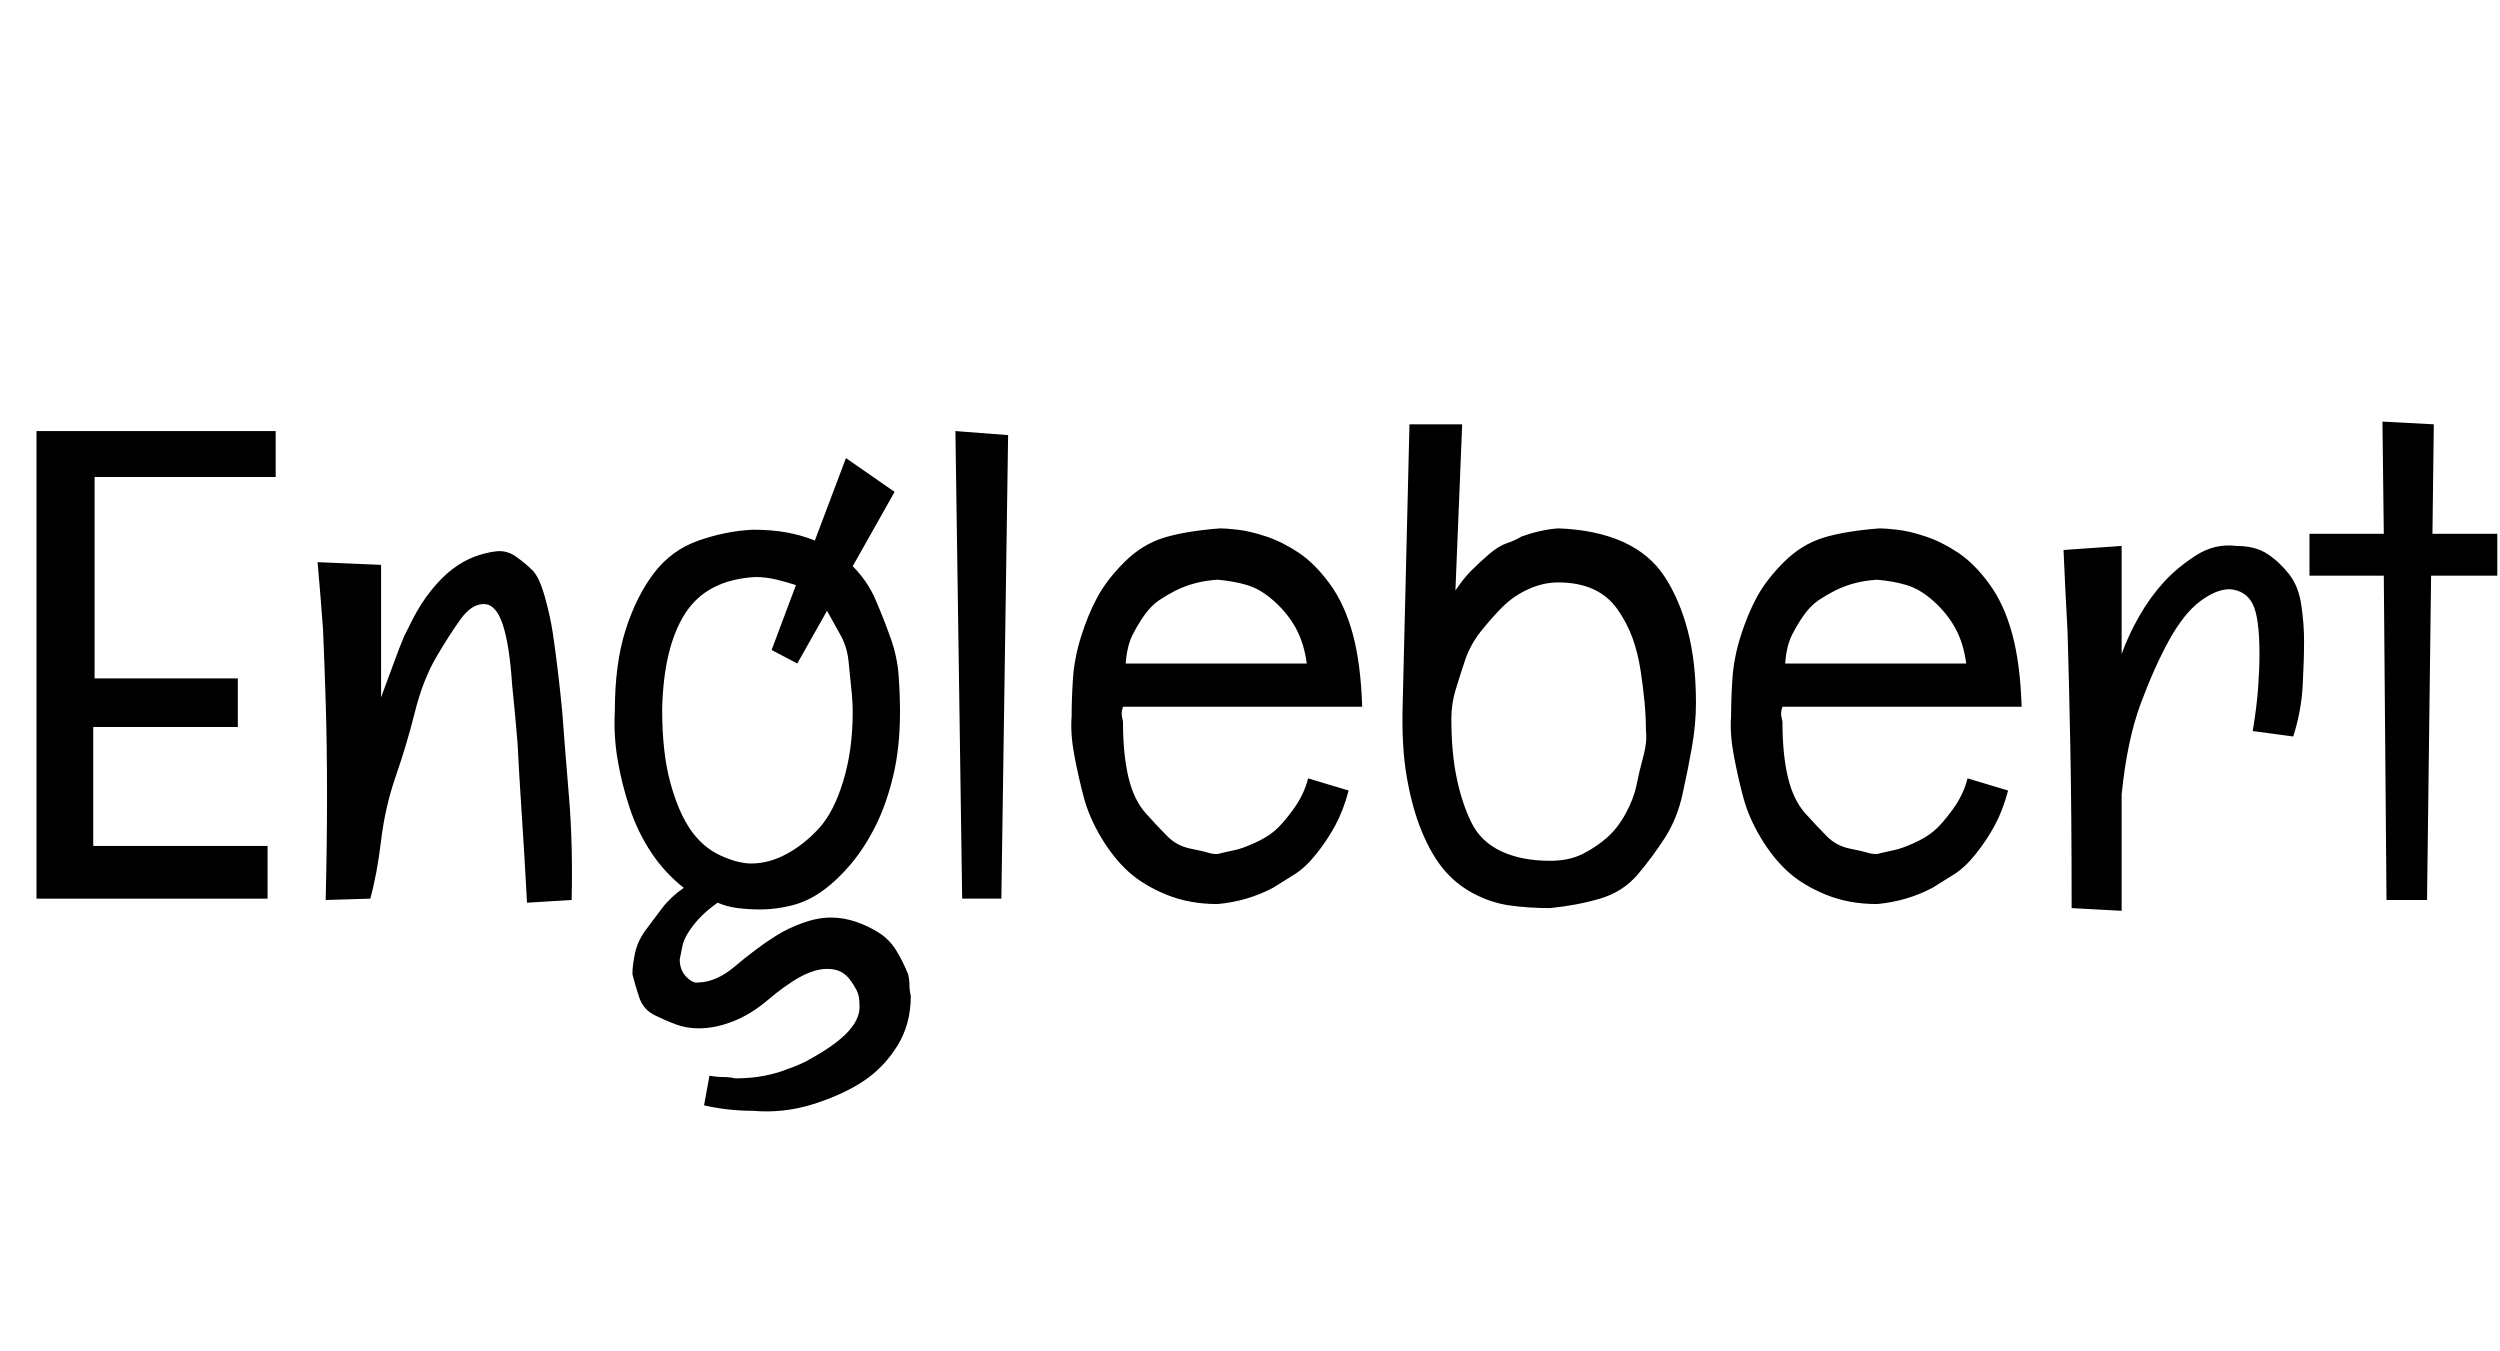 <svg id="fnt-Englebert" viewBox="0 0 1850 1000" xmlns="http://www.w3.org/2000/svg"><path id="englebert" class="f" d="M27 319h177v34h-134v149h106v36h-107v88h129v39h-171v-346m396 347l-33 2q-2-37-4-67t-3-51q-2-24-4-43-2-30-7-45t-14-15-17 11-18 28-16 41-14 47-11 48-8 43l-33 1q1-41 1-77 0-38-1-70t-2-54q-2-27-4-49l47 2v98q6-16 10-27t7-18q4-8 6-12 6-12 14-22t16-16 16-9 16-4 15 4 12 10 9 19 6 27q4 27 7 58 2 27 5 63t2 77m239-302l-31 55q11 11 17 25t11 28 6 28 1 27q0 26-5 47t-13 37-18 28-21 20-23 11-23 3q-9 0-17-1t-15-4q-7 5-12 10t-9 11-5 11-2 10q0 8 5 13t9 4q6 0 13-3t14-9 15-12 16-11 19-9 21-4q9 0 18 3t17 8 13 13 9 18q1 4 1 8t1 8q0 21-10 37t-25 26-37 17-45 5q-9 0-18-1t-18-3l4-22q5 1 10 1t9 1q12 0 22-2t17-5q9-3 16-7 20-11 29-21t8-20q0-6-2-10t-5-8-7-6-10-2q-9 0-20 6t-25 18q-12 10-25 15t-25 5q-9 0-17-3t-16-7-11-13-5-17q0-7 2-16t8-17 12-16 16-15q-14-11-24-26t-16-33-9-36-2-36q0-35 8-60t21-42 33-24 40-8q14 0 25 2t21 6l23-61 36 25m-31 163q0-8-1-17t-2-20-6-20-10-18l-22 39-19-10 18-48q-6-2-14-4t-16-2q-36 2-52 27t-17 71q0 32 6 54t15 35 22 19 23 6q13 0 26-7t24-19 18-35 7-51m76-208l39 3-5 343h-29l-5-346m301 204h-177q-1 3-1 5t1 6q0 24 4 41t13 27 16 17 17 9 13 3 7 1q0 0 4-1t9-2 14-5 15-9 14-16 11-23l30 9q-4 15-10 26t-14 21-16 15-16 10q-19 10-41 12-21 0-38-7t-28-17-20-25-13-30-7-31-2-29q0-13 1-28t6-31 12-29 20-26 29-18 42-7q4 0 13 1t21 5 24 12 23 23 17 37 7 54m-107-94q-17 1-31 8-6 3-12 7t-11 11-9 15-5 21h134q-2-15-8-26t-16-20-20-12-22-4m354 91q0 16-3 33t-7 35-13 32-20 27-28 18-37 7q-16 0-30-2t-27-9-22-18-16-28-11-40-3-55l5-206h39l-5 123q6-9 12-15t13-12 13-8 11-5q14-5 27-6 28 1 48 10t31 26 17 40 6 53m-37 21q0-10-1-21t-3-24-6-24-11-21-18-15-26-5q-11 0-22 5t-19 13-16 18-12 22-7 22-3 21q0 25 4 44t11 33 22 21 36 7q14 0 24-5t18-12 14-18 8-21 5-21 2-19m278-18h-177q-1 3-1 5t1 6q0 24 4 41t13 27 16 17 17 9 13 3 7 1q0 0 4-1t9-2 14-5 15-9 14-16 11-23l30 9q-4 15-10 26t-14 21-16 15-16 10q-19 10-41 12-21 0-38-7t-28-17-20-25-13-30-7-31-2-29q0-13 1-28t6-31 12-29 20-26 29-18 42-7q4 0 13 1t21 5 24 12 23 23 17 37 7 54m-107-94q-17 1-31 8-6 3-12 7t-11 11-9 15-5 21h134q-2-15-8-26t-16-20-20-12-22-4m266-25q14 0 23 6t16 15 9 23 2 26q0 14-1 33t-7 38l-30-4q3-18 4-32t1-25q0-27-5-37t-17-11q-10 0-22 9t-23 29-21 47-14 67v86l-37-2q0-71-1-121t-2-83q-2-37-3-61l43-3v80q5-14 13-28t18-25 24-20 30-7m108-92l38 2-1 81h48v31h-49l-3 240h-30l-2-240h-55v-31h55l-1-83" />
</svg>